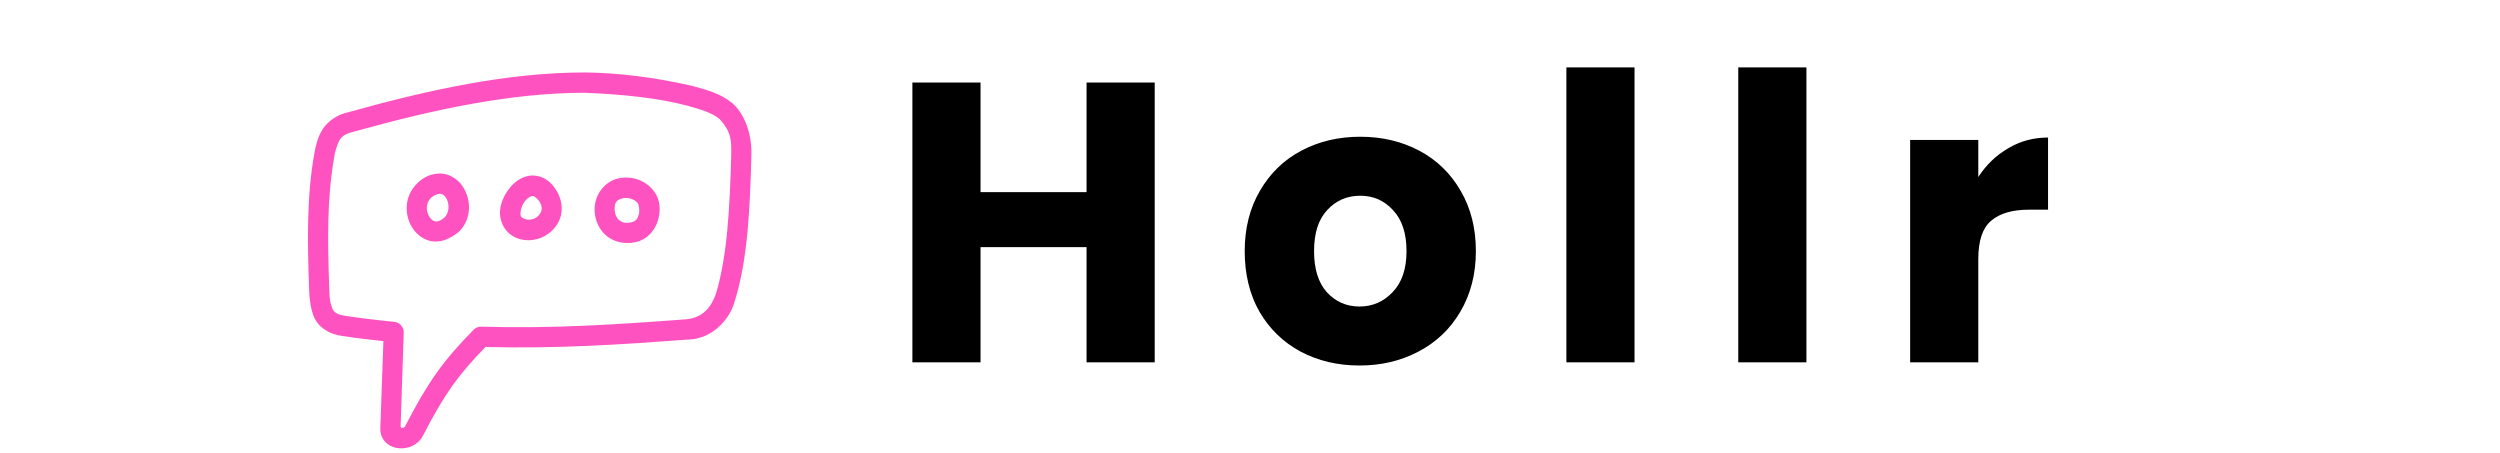 <svg width="138" height="25" viewBox="0 0 138 25" fill="none" xmlns="http://www.w3.org/2000/svg">
<path d="M63.74 4.556V20H59.978V13.642H54.126V20H50.364V4.556H54.126V10.606H59.978V4.556H63.74ZM75.044 20.176C73.841 20.176 72.756 19.919 71.788 19.406C70.835 18.893 70.079 18.159 69.522 17.206C68.979 16.253 68.708 15.138 68.708 13.862C68.708 12.601 68.987 11.493 69.544 10.54C70.101 9.572 70.864 8.831 71.832 8.318C72.8 7.805 73.885 7.548 75.088 7.548C76.29 7.548 77.376 7.805 78.344 8.318C79.312 8.831 80.075 9.572 80.632 10.54C81.189 11.493 81.468 12.601 81.468 13.862C81.468 15.123 81.182 16.238 80.61 17.206C80.052 18.159 79.282 18.893 78.3 19.406C77.332 19.919 76.246 20.176 75.044 20.176ZM75.044 16.92C75.763 16.92 76.371 16.656 76.87 16.128C77.383 15.6 77.64 14.845 77.64 13.862C77.64 12.879 77.391 12.124 76.892 11.596C76.408 11.068 75.806 10.804 75.088 10.804C74.355 10.804 73.746 11.068 73.262 11.596C72.778 12.109 72.536 12.865 72.536 13.862C72.536 14.845 72.77 15.6 73.24 16.128C73.724 16.656 74.325 16.92 75.044 16.92ZM90.226 3.72V20H86.464V3.72H90.226ZM99.714 3.72V20H95.952V3.72H99.714ZM109.202 9.77C109.642 9.095 110.192 8.567 110.852 8.186C111.512 7.79 112.246 7.592 113.052 7.592V11.574H112.018C111.08 11.574 110.376 11.779 109.906 12.19C109.437 12.586 109.202 13.29 109.202 14.302V20H105.44V7.724H109.202V9.77Z" fill="black"/>
<path d="M32.276 4C28.055 3.998 23.651 4.957 19.206 6.2C18.642 6.314 18.091 6.686 17.8 7.147C17.532 7.58 17.436 8.016 17.351 8.473C16.919 10.912 16.972 13.307 17.062 15.961C17.081 16.567 17.172 17.288 17.453 17.725C17.747 18.168 18.25 18.448 18.852 18.54C19.625 18.659 20.394 18.747 21.164 18.829L20.994 23.62C20.983 23.788 21.012 23.955 21.08 24.108C21.147 24.262 21.251 24.396 21.381 24.5C21.587 24.658 21.816 24.728 22.051 24.745C22.521 24.781 23.072 24.578 23.346 24.053C24.545 21.727 25.298 20.7 26.797 19.154C30.709 19.251 34.123 19.032 37.989 18.744C39.356 18.708 40.293 17.581 40.541 16.682C41.283 14.351 41.399 11.474 41.477 8.566C41.511 7.412 41.114 6.281 40.411 5.683C39.744 5.137 38.935 4.939 38.194 4.737C36.136 4.267 34.077 4.014 32.276 4ZM37.899 5.823C38.641 6.026 39.295 6.222 39.707 6.559C40.396 7.297 40.373 7.788 40.363 8.584C40.286 11.405 40.151 14.143 39.519 16.217C39.247 16.991 38.773 17.542 37.877 17.625C33.939 17.919 30.521 18.145 26.563 18.032C26.486 18.03 26.409 18.043 26.337 18.072C26.265 18.101 26.201 18.144 26.146 18.199C24.482 19.891 23.631 21.068 22.364 23.527C22.334 23.584 22.27 23.618 22.192 23.624C22.139 23.621 22.118 23.58 22.114 23.543L22.286 18.348C22.297 18.067 22.067 17.8 21.79 17.769C20.868 17.679 19.949 17.568 19.026 17.428C18.629 17.366 18.482 17.257 18.374 17.095C18.184 16.64 18.189 16.359 18.174 15.922C18.086 13.292 18.042 10.993 18.443 8.707C18.48 8.369 18.605 8.023 18.739 7.734C18.959 7.386 19.298 7.335 19.637 7.24C23.984 6.03 28.237 5.125 32.241 5.122C34.204 5.194 36.265 5.392 37.899 5.823ZM22.884 10.279C22.285 11.003 22.345 11.984 22.807 12.643C23.049 12.986 23.426 13.264 23.886 13.326C24.481 13.376 24.86 13.132 25.267 12.853C26.007 12.205 26.082 11.075 25.519 10.258C25.233 9.843 24.776 9.593 24.308 9.576C23.667 9.582 23.232 9.87 22.884 10.279ZM29.362 9.689C28.766 9.708 28.284 10.125 27.989 10.574C27.652 11.088 27.455 11.731 27.728 12.362C28.252 13.575 30.064 13.56 30.788 12.327C31.121 11.759 31.036 11.113 30.788 10.644C30.54 10.176 30.167 9.794 29.623 9.707C29.537 9.692 29.45 9.686 29.362 9.689ZM34.621 9.803C34.434 9.797 34.247 9.818 34.065 9.864C33.348 10.057 32.738 10.803 32.831 11.757C32.878 12.237 33.096 12.706 33.491 13.028C33.887 13.351 34.46 13.495 35.065 13.37C35.76 13.226 36.19 12.662 36.334 12.117C36.478 11.572 36.442 11.016 36.108 10.566C35.739 10.067 35.18 9.816 34.621 9.803ZM24.259 10.697C24.393 10.698 24.499 10.741 24.607 10.899C24.85 11.252 24.782 11.788 24.537 12.003C24.292 12.217 24.14 12.237 24.033 12.222C23.926 12.207 23.818 12.133 23.721 11.994C23.535 11.73 23.48 11.302 23.724 10.997C23.854 10.823 24.093 10.714 24.259 10.697ZM29.44 10.82C29.461 10.823 29.694 10.959 29.805 11.17C29.917 11.381 29.938 11.577 29.831 11.757C29.516 12.294 28.846 12.15 28.745 11.915C28.706 11.826 28.735 11.468 28.919 11.188C29.102 10.908 29.333 10.802 29.44 10.82ZM35.213 11.231C35.246 11.277 35.329 11.584 35.265 11.828C35.201 12.071 35.096 12.222 34.839 12.274C34.51 12.342 34.326 12.274 34.187 12.161C34.048 12.047 33.955 11.856 33.935 11.652C33.886 11.146 34.066 11.028 34.352 10.951C34.686 10.869 35.062 11.012 35.213 11.231Z" fill="#FF52C1"/>
</svg>
